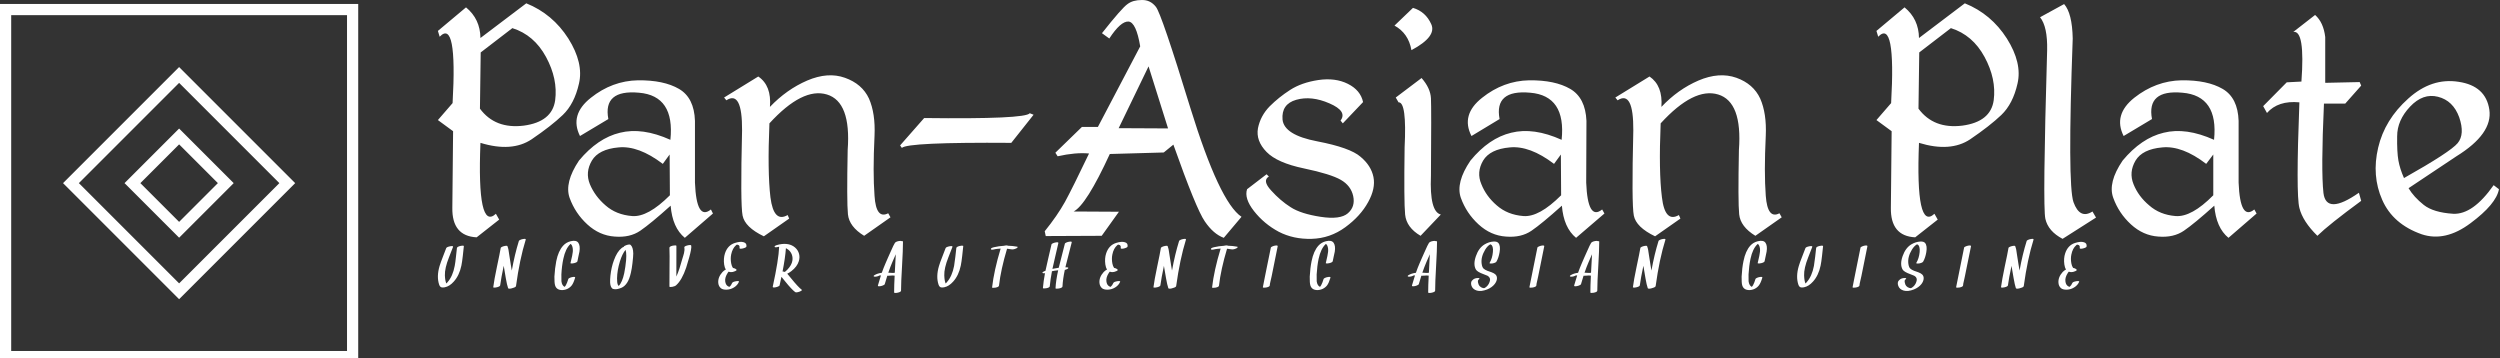 <svg data-v-423bf9ae="" xmlns="http://www.w3.org/2000/svg" viewBox="0 0 628 90" class="iconLeftSlogan"><rect x="0" y="0" width="628" height="90" fill="#333333" stroke="none"/><!----><!----><!----><g data-v-423bf9ae="" id="601c6f6c-e0b0-47d1-9cb3-4b8a5e0be31c" fill="white" transform="matrix(6.362,0,0,6.362,107.71,-21.436)"><path d="M1.47 3.66L0.36 4.59L0.43 4.82L0.43 4.82Q1.13 4.09 0.94 7.44L0.94 7.44L0.36 8.11L0.96 8.55L0.93 11.57L0.93 11.57Q0.91 12.69 1.89 12.74L1.89 12.74L2.78 12.04L2.65 11.81L2.65 11.81Q1.90 12.51 2.04 9.01L2.04 9.01L2.04 9.01Q3.28 9.39 4.06 8.87L4.06 8.87L4.06 8.87Q4.84 8.34 5.29 7.91L5.29 7.91L5.29 7.91Q5.75 7.47 5.93 6.67L5.93 6.67L5.93 6.67Q6.12 5.86 5.51 4.89L5.51 4.89L5.51 4.89Q4.89 3.92 3.85 3.50L3.85 3.50L2.04 4.87L2.04 4.87Q2.03 4.12 1.47 3.66L1.47 3.66ZM3.30 4.48L3.30 4.48Q4.16 4.75 4.63 5.62L4.63 5.62L4.63 5.62Q5.10 6.49 4.99 7.33L4.99 7.33L4.99 7.33Q4.87 8.18 3.75 8.33L3.75 8.33L3.75 8.33Q2.62 8.47 2.02 7.66L2.02 7.66L2.05 5.44L3.30 4.48ZM8.26 6.54L8.26 6.54L8.26 6.54Q7.24 6.56 6.40 7.23L6.40 7.23L6.40 7.23Q5.55 7.90 5.97 8.74L5.97 8.74L7.09 8.07L7.09 8.07Q6.87 6.90 8.30 7.03L8.30 7.03L8.30 7.03Q9.72 7.15 9.54 8.89L9.54 8.89L9.54 8.89Q8.43 8.39 7.55 8.61L7.55 8.61L7.55 8.61Q6.67 8.82 5.93 9.71L5.93 9.71L5.93 9.71Q5.35 10.58 5.56 11.18L5.56 11.18L5.56 11.18Q5.78 11.79 6.26 12.23L6.26 12.23L6.26 12.23Q6.74 12.67 7.34 12.71L7.34 12.71L7.34 12.71Q7.94 12.76 8.35 12.48L8.35 12.48L8.35 12.48Q8.76 12.20 9.55 11.49L9.55 11.49L9.55 11.49Q9.62 12.36 10.11 12.76L10.11 12.76L11.22 11.80L11.14 11.64L11.14 11.64Q10.57 12.10 10.51 10.58L10.51 10.58L10.51 8.14L10.51 8.14Q10.48 7.23 9.88 6.88L9.88 6.88L9.88 6.88Q9.28 6.53 8.26 6.54ZM9.24 9.84L9.24 9.84L9.51 9.47L9.52 11.08L9.52 11.08Q8.65 11.95 8.03 11.90L8.03 11.90L8.03 11.90Q7.40 11.85 6.98 11.48L6.98 11.48L6.98 11.48Q6.56 11.12 6.36 10.64L6.36 10.64L6.36 10.64Q6.17 10.17 6.44 9.71L6.44 9.71L6.44 9.71Q6.71 9.26 7.49 9.19L7.49 9.19L7.49 9.19Q8.28 9.11 9.24 9.84ZM13.01 6.39L11.66 7.22L11.75 7.33L11.75 7.33Q12.38 6.92 12.37 8.52L12.37 8.52L12.37 8.52Q12.30 11.43 12.39 11.88L12.39 11.88L12.39 11.88Q12.48 12.34 13.23 12.70L13.23 12.70L14.23 12.00L14.17 11.86L14.17 11.86Q13.62 12.18 13.49 11.16L13.49 11.16L13.49 11.16Q13.37 10.14 13.45 8.24L13.45 8.24L13.45 8.24Q14.76 6.81 15.72 7.10L15.72 7.10L15.72 7.10Q16.68 7.39 16.54 9.29L16.54 9.29L16.54 9.29Q16.50 11.34 16.55 11.83L16.55 11.83L16.55 11.83Q16.60 12.32 17.19 12.68L17.19 12.68L18.23 11.95L18.14 11.79L18.14 11.79Q17.66 12.04 17.60 11.10L17.60 11.10L17.60 11.10Q17.53 10.17 17.60 8.73L17.60 8.73L17.60 8.73Q17.64 7.85 17.38 7.26L17.38 7.26L17.38 7.26Q17.11 6.68 16.43 6.44L16.43 6.44L16.43 6.44Q15.76 6.20 14.94 6.55L14.94 6.55L14.94 6.55Q14.13 6.90 13.47 7.59L13.47 7.59L13.47 7.59Q13.54 6.75 13.01 6.39L13.01 6.39ZM19.56 8.03L18.61 9.11L18.68 9.21L18.68 9.21Q18.90 8.98 23.00 9.01L23.00 9.01L23.88 7.90L23.73 7.84L23.73 7.84Q23.55 8.08 19.56 8.03L19.56 8.03ZM28.15 3.37L28.15 3.37L28.15 3.37Q27.80 3.37 27.59 3.53L27.59 3.53L27.59 3.53Q27.37 3.68 26.58 4.68L26.58 4.68L26.87 4.89L26.87 4.89Q27.32 4.20 27.63 4.22L27.63 4.22L27.63 4.22Q27.93 4.25 28.09 5.20L28.09 5.20L26.42 8.38L25.79 8.38L24.74 9.40L24.83 9.54L24.83 9.54Q25.54 9.38 26.07 9.43L26.07 9.43L26.07 9.43Q25.42 10.79 25.12 11.34L25.12 11.34L25.12 11.34Q24.82 11.88 24.32 12.50L24.32 12.50L24.36 12.69L26.57 12.68L27.25 11.73L25.46 11.72L25.46 11.72Q25.96 11.47 26.89 9.45L26.89 9.45L29.02 9.39L29.40 9.08L29.40 9.08Q30.30 11.62 30.64 12.11L30.64 12.11L30.64 12.11Q30.98 12.61 31.39 12.76L31.39 12.76L32.09 11.93L32.09 11.93Q31.22 11.35 30.07 7.63L30.07 7.63L30.07 7.63Q28.93 3.91 28.71 3.64L28.71 3.64L28.71 3.64Q28.49 3.36 28.15 3.37ZM28.42 5.99L29.19 8.44L27.24 8.43L28.42 5.99ZM35.12 6.53L35.12 6.53L35.12 6.53Q34.46 6.63 34.01 6.92L34.01 6.92L34.01 6.92Q33.56 7.21 33.20 7.57L33.20 7.57L33.20 7.57Q32.84 7.94 32.74 8.43L32.74 8.43L32.74 8.43Q32.65 8.93 33.08 9.37L33.08 9.37L33.08 9.37Q33.50 9.80 34.56 10.02L34.56 10.02L34.56 10.02Q35.61 10.24 36.01 10.47L36.01 10.47L36.01 10.47Q36.41 10.70 36.50 11.11L36.50 11.11L36.50 11.11Q36.59 11.53 36.29 11.79L36.29 11.79L36.29 11.79Q35.99 12.05 35.21 11.93L35.21 11.93L35.21 11.93Q34.43 11.81 34.03 11.55L34.03 11.55L34.03 11.55Q33.62 11.29 33.26 10.89L33.26 10.89L33.26 10.89Q32.90 10.50 33.17 10.34L33.17 10.34L33.08 10.25L32.31 10.84L32.31 10.84Q32.19 11.20 32.58 11.70L32.58 11.70L32.58 11.70Q32.98 12.21 33.56 12.52L33.56 12.52L33.56 12.52Q34.14 12.82 34.86 12.80L34.86 12.80L34.86 12.80Q35.59 12.78 36.19 12.34L36.19 12.34L36.19 12.34Q36.79 11.90 37.09 11.35L37.09 11.35L37.09 11.35Q37.39 10.81 37.30 10.36L37.30 10.36L37.30 10.36Q37.21 9.91 36.79 9.56L36.79 9.56L36.79 9.56Q36.38 9.20 35.08 8.95L35.08 8.95L35.08 8.95Q33.77 8.70 33.71 8.09L33.71 8.09L33.71 8.09Q33.66 7.48 34.25 7.31L34.25 7.31L34.25 7.31Q34.85 7.14 35.56 7.45L35.56 7.45L35.56 7.45Q36.28 7.76 36.00 8.13L36.00 8.13L36.09 8.24L36.89 7.40L36.89 7.40Q36.79 6.93 36.29 6.68L36.29 6.68L36.29 6.68Q35.79 6.43 35.12 6.53ZM38.86 3.68L38.13 4.38L38.13 4.38Q38.68 4.68 38.80 5.35L38.80 5.35L38.80 5.35Q39.81 4.81 39.58 4.32L39.58 4.32L39.58 4.32Q39.36 3.83 38.86 3.68L38.86 3.68ZM38.29 7.41L38.29 7.41Q38.62 7.39 38.53 9.19L38.53 9.19L38.53 9.19Q38.50 11.33 38.55 11.84L38.55 11.84L38.55 11.84Q38.60 12.35 39.16 12.68L39.16 12.68L39.96 11.84L39.96 11.84Q39.51 11.73 39.57 10.31L39.57 10.31L39.57 10.31Q39.59 7.65 39.57 7.25L39.57 7.25L39.57 7.25Q39.55 6.85 39.20 6.45L39.20 6.45L38.18 7.22L38.29 7.41ZM43.45 6.54L43.45 6.54L43.45 6.54Q42.43 6.56 41.59 7.23L41.59 7.23L41.59 7.23Q40.74 7.90 41.17 8.74L41.17 8.74L42.28 8.07L42.28 8.07Q42.06 6.90 43.49 7.03L43.49 7.03L43.49 7.03Q44.91 7.15 44.73 8.89L44.73 8.89L44.73 8.89Q43.62 8.39 42.74 8.61L42.74 8.61L42.74 8.61Q41.86 8.82 41.13 9.71L41.13 9.71L41.13 9.71Q40.54 10.58 40.75 11.18L40.75 11.18L40.75 11.18Q40.97 11.79 41.45 12.23L41.45 12.23L41.45 12.23Q41.93 12.67 42.53 12.71L42.53 12.71L42.53 12.71Q43.13 12.76 43.54 12.48L43.54 12.48L43.54 12.48Q43.95 12.20 44.74 11.49L44.74 11.49L44.74 11.49Q44.81 12.36 45.30 12.76L45.30 12.76L46.42 11.80L46.33 11.64L46.33 11.64Q45.76 12.10 45.70 10.58L45.70 10.58L45.71 8.14L45.71 8.14Q45.67 7.23 45.07 6.88L45.07 6.88L45.07 6.88Q44.47 6.53 43.45 6.54ZM44.43 9.84L44.43 9.84L44.70 9.47L44.71 11.08L44.71 11.08Q43.84 11.95 43.22 11.90L43.22 11.90L43.22 11.90Q42.59 11.85 42.17 11.48L42.17 11.48L42.17 11.48Q41.75 11.12 41.56 10.64L41.56 10.64L41.56 10.64Q41.36 10.17 41.63 9.71L41.63 9.71L41.63 9.71Q41.90 9.26 42.68 9.19L42.68 9.19L42.68 9.19Q43.47 9.11 44.43 9.84ZM48.20 6.39L46.85 7.22L46.94 7.33L46.94 7.33Q47.57 6.92 47.56 8.52L47.56 8.52L47.56 8.52Q47.49 11.43 47.58 11.88L47.58 11.88L47.58 11.88Q47.67 12.34 48.42 12.70L48.42 12.70L49.42 12.00L49.36 11.86L49.36 11.86Q48.81 12.18 48.69 11.16L48.69 11.16L48.69 11.16Q48.56 10.14 48.64 8.24L48.64 8.24L48.64 8.24Q49.95 6.81 50.91 7.10L50.91 7.10L50.91 7.10Q51.87 7.39 51.73 9.29L51.73 9.29L51.73 9.29Q51.69 11.34 51.74 11.83L51.74 11.83L51.74 11.83Q51.79 12.32 52.38 12.68L52.38 12.68L53.42 11.95L53.33 11.79L53.33 11.79Q52.86 12.04 52.79 11.10L52.79 11.10L52.79 11.10Q52.72 10.17 52.79 8.73L52.79 8.73L52.79 8.73Q52.83 7.85 52.57 7.26L52.57 7.26L52.57 7.26Q52.30 6.68 51.63 6.44L51.63 6.44L51.63 6.44Q50.95 6.20 50.13 6.55L50.13 6.55L50.13 6.55Q49.32 6.90 48.67 7.59L48.67 7.59L48.67 7.59Q48.73 6.75 48.20 6.39L48.20 6.39ZM58.27 3.66L57.16 4.59L57.23 4.82L57.23 4.82Q57.93 4.09 57.74 7.44L57.74 7.44L57.16 8.11L57.76 8.55L57.73 11.57L57.73 11.57Q57.71 12.69 58.69 12.74L58.69 12.74L59.58 12.04L59.45 11.81L59.45 11.81Q58.70 12.51 58.84 9.01L58.84 9.01L58.84 9.01Q60.08 9.39 60.86 8.87L60.86 8.87L60.86 8.87Q61.64 8.34 62.09 7.91L62.09 7.91L62.09 7.91Q62.55 7.47 62.73 6.67L62.73 6.67L62.73 6.67Q62.92 5.86 62.31 4.89L62.31 4.89L62.31 4.89Q61.69 3.92 60.65 3.50L60.65 3.50L58.84 4.87L58.84 4.87Q58.83 4.12 58.27 3.66L58.27 3.66ZM60.10 4.48L60.10 4.48Q60.96 4.75 61.43 5.62L61.43 5.62L61.43 5.62Q61.90 6.49 61.79 7.33L61.79 7.33L61.79 7.33Q61.67 8.18 60.55 8.33L60.55 8.33L60.55 8.33Q59.42 8.47 58.82 7.66L58.82 7.66L58.85 5.44L60.10 4.48ZM64.57 3.53L63.62 4.05L63.62 4.05Q63.92 4.42 63.90 5.35L63.90 5.35L63.90 5.35Q63.72 11.53 63.83 12.01L63.83 12.01L63.83 12.01Q63.94 12.50 64.51 12.80L64.51 12.80L65.83 11.96L65.69 11.72L65.69 11.72Q65.19 12.04 64.94 11.35L64.94 11.35L64.94 11.35Q64.70 10.66 64.91 4.89L64.91 4.89L64.91 4.89Q64.89 3.89 64.57 3.53L64.57 3.53ZM69.21 6.54L69.21 6.54L69.21 6.54Q68.19 6.56 67.34 7.23L67.34 7.23L67.34 7.23Q66.50 7.90 66.92 8.74L66.92 8.74L68.04 8.07L68.04 8.07Q67.82 6.90 69.24 7.03L69.24 7.03L69.24 7.03Q70.67 7.15 70.49 8.89L70.49 8.89L70.49 8.89Q69.38 8.39 68.50 8.61L68.50 8.61L68.50 8.61Q67.62 8.82 66.88 9.71L66.88 9.71L66.88 9.71Q66.29 10.58 66.51 11.18L66.51 11.18L66.51 11.18Q66.73 11.79 67.21 12.23L67.21 12.23L67.21 12.23Q67.69 12.67 68.29 12.71L68.29 12.71L68.29 12.71Q68.89 12.76 69.30 12.48L69.30 12.48L69.30 12.48Q69.71 12.20 70.50 11.49L70.50 11.49L70.50 11.49Q70.57 12.36 71.06 12.76L71.06 12.76L72.17 11.80L72.08 11.64L72.08 11.64Q71.52 12.10 71.46 10.58L71.46 10.58L71.46 8.14L71.46 8.14Q71.43 7.23 70.83 6.88L70.83 6.88L70.83 6.88Q70.23 6.53 69.21 6.54ZM70.18 9.84L70.18 9.84L70.46 9.47L70.46 11.08L70.46 11.08Q69.60 11.95 68.97 11.90L68.97 11.90L68.97 11.90Q68.35 11.85 67.93 11.48L67.93 11.48L67.93 11.48Q67.50 11.12 67.31 10.64L67.31 10.64L67.31 10.64Q67.12 10.17 67.39 9.71L67.39 9.71L67.39 9.71Q67.66 9.26 68.44 9.19L68.44 9.19L68.44 9.19Q69.23 9.11 70.18 9.84ZM74.48 3.96L73.62 4.63L73.62 4.63Q74.09 4.55 73.94 6.59L73.94 6.59L73.36 6.62L72.43 7.56L72.58 7.83L72.58 7.83Q73.02 7.33 73.86 7.41L73.86 7.41L73.86 7.41Q73.72 11.04 73.86 11.58L73.86 11.58L73.86 11.58Q73.99 12.11 74.57 12.68L74.57 12.68L74.57 12.68Q75.02 12.24 76.30 11.30L76.30 11.30L76.21 10.98L76.21 10.98Q74.92 11.88 74.81 10.99L74.81 10.99L74.81 10.99Q74.71 10.09 74.83 7.46L74.83 7.46L75.67 7.46L76.30 6.75L76.24 6.61L74.88 6.64L74.88 4.83L74.88 4.83Q74.81 4.25 74.48 3.96L74.48 3.96ZM80.15 6.60L80.15 6.60L80.15 6.60Q79.08 6.43 78.16 7.26L78.16 7.26L78.16 7.26Q77.23 8.09 76.97 9.20L76.97 9.20L76.97 9.20Q76.71 10.31 77.13 11.26L77.13 11.26L77.13 11.26Q77.55 12.22 78.69 12.62L78.69 12.62L78.69 12.62Q79.62 12.93 80.62 12.18L80.62 12.18L80.62 12.18Q81.63 11.43 81.74 10.84L81.74 10.84L81.53 10.68L81.53 10.68Q80.71 11.85 79.93 11.81L79.93 11.81L79.93 11.81Q79.15 11.76 78.77 11.46L78.77 11.46L78.77 11.46Q78.38 11.15 78.17 10.80L78.17 10.80L80.06 9.54L80.06 9.54Q81.50 8.65 81.36 7.70L81.36 7.70L81.36 7.70Q81.22 6.76 80.15 6.60ZM77.72 8.75L77.72 8.75L77.72 8.75Q77.72 8.12 78.23 7.58L78.23 7.58L78.23 7.58Q78.74 7.04 79.33 7.19L79.33 7.19L79.33 7.19Q79.93 7.34 80.17 8.00L80.17 8.00L80.17 8.00Q80.40 8.67 80.11 9.02L80.11 9.02L80.11 9.02Q79.82 9.37 77.99 10.40L77.99 10.40L77.99 10.40Q77.83 10.04 77.77 9.71L77.77 9.71L77.77 9.71Q77.71 9.37 77.72 8.75Z"></path></g><!----><g data-v-423bf9ae="" id="eee0fe37-3cb8-4559-86bd-86051bdc9369" transform="matrix(2.812,0,0,2.812,0,1.009)" stroke="none" fill="white"><path d="M31 .995v30H1v-30h30m1-1H0v32h32v-32z"></path><path d="M16 7.045L24.955 16 16 24.955 7.045 16 16 7.045m0-1.414L5.631 16 16 26.369 26.369 16 16 5.631z"></path><path d="M16 12.538L19.462 16 16 19.462 12.538 16 16 12.538m0-1.414L11.124 16 16 20.876 20.876 16 16 11.124z"></path></g><!----><g data-v-423bf9ae="" id="fec2a0f5-33ba-4170-9e85-8d2f4cb3603b" fill="white" transform="matrix(1.191,0,0,1.191,110.565,59.165)"><path d="M4.21 2.21L4.21 2.21Q3.58 2.38 3.54 2.63L3.54 2.63L3.54 2.63Q3.49 3.01 3.33 4.51L3.33 4.51L3.33 4.51Q3.21 5.69 3.07 6.41L3.07 6.41L3.07 6.41Q2.67 8.57 1.57 9.83L1.57 9.83L1.57 9.83Q1.42 10.00 1.31 10.12L1.31 10.12L1.31 10.12Q1.05 9.61 1.00 8.40L1.00 8.40L1.00 8.40Q0.95 6.90 1.87 4.58L1.87 4.58L1.87 4.58Q2.56 2.88 2.72 2.40L2.72 2.40L2.72 2.40Q2.81 2.15 2.14 2.26L2.14 2.26L2.14 2.26Q1.37 2.41 1.28 2.66L1.28 2.66L1.28 2.66Q1.11 3.12 0.56 4.53L0.56 4.53L0.56 4.53Q0.10 5.71-0.12 6.43L-0.12 6.43L-0.12 6.43Q-0.78 8.66-0.21 10.36L-0.21 10.36L-0.21 10.36Q-0.11 10.68 0.09 10.83L0.09 10.83L0.09 10.83Q0.32 11.03 0.96 10.92L0.96 10.92L0.96 10.92Q1.98 10.73 2.88 9.71L2.88 9.71L2.88 9.71Q4.05 8.41 4.48 6.34L4.48 6.34L4.48 6.34Q4.64 5.55 4.78 4.29L4.78 4.29L4.78 4.29Q4.96 2.58 5.00 2.24L5.00 2.24L5.00 2.24Q5.02 2.11 4.63 2.14L4.63 2.14L4.63 2.14Q4.38 2.16 4.21 2.21L4.21 2.21ZM17.47 0.74L17.47 0.74Q17.17 0.79 16.91 0.91L16.91 0.91L16.91 0.91Q16.64 1.04 16.61 1.13L16.61 1.13L16.61 1.13Q15.73 3.96 15.11 7.39L15.11 7.39L15.11 7.39Q15.03 6.88 14.91 6.21L14.91 6.21L14.91 6.21Q14.62 4.44 14.57 4.05L14.57 4.05L14.57 4.05Q14.42 2.77 14.23 2.37L14.23 2.37L14.23 2.37Q14.23 2.37 14.21 2.35L14.21 2.35L14.22 2.34L14.22 2.34Q14.22 2.34 14.22 2.33L14.22 2.33L14.22 2.33Q14.26 2.08 13.63 2.20L13.63 2.20L13.63 2.20Q13.33 2.26 13.08 2.37L13.08 2.37L13.08 2.37Q12.79 2.51 12.78 2.60L12.78 2.60L12.78 2.60Q12.59 3.71 11.95 6.73L11.95 6.73L11.95 6.73Q11.40 9.34 11.20 10.89L11.20 10.89L11.20 10.89Q11.18 11.01 11.57 10.98L11.57 10.98L11.57 10.98Q11.82 10.96 11.99 10.91L11.99 10.91L11.99 10.91Q12.63 10.74 12.66 10.50L12.66 10.50L12.66 10.50Q12.86 8.97 13.41 6.38L13.41 6.38L13.41 6.38Q13.44 6.54 13.45 6.61L13.45 6.61L13.45 6.61Q13.67 7.90 13.84 8.95L13.84 8.95L13.84 8.95Q14.10 10.45 14.33 11.09L14.33 11.09L14.33 11.09Q14.38 11.24 14.72 11.21L14.72 11.21L14.72 11.21Q15.04 11.18 15.37 11.05L15.37 11.05L15.37 11.05Q15.96 10.89 16.00 10.65L16.00 10.65L16.00 10.65Q16.77 5.00 18.05 0.87L18.05 0.87L18.05 0.87Q18.14 0.62 17.47 0.74L17.47 0.74ZM29.15 1.54L29.15 1.54Q28.72 0.91 27.54 1.20L27.54 1.20L27.54 1.20Q26.58 1.43 25.94 2.14L25.94 2.14L25.94 2.14Q24.92 3.26 24.49 5.40L24.49 5.40L24.49 5.40Q24.20 6.86 24.10 8.67L24.10 8.67L24.10 8.67Q24.09 9.98 24.23 10.47L24.23 10.47L24.23 10.47Q24.50 11.44 25.59 11.50L25.59 11.50L25.59 11.50Q26.21 11.53 26.80 11.27L26.80 11.27L26.80 11.27Q27.39 10.99 27.76 10.51L27.76 10.51L27.76 10.51Q28.14 10.02 28.47 8.89L28.47 8.89L28.47 8.89Q28.55 8.64 27.89 8.76L27.89 8.76L27.89 8.76Q27.59 8.81 27.34 8.93L27.34 8.93L27.34 8.93Q27.06 9.06 27.04 9.15L27.04 9.15L27.04 9.15Q26.79 9.99 26.52 10.48L26.52 10.48L26.52 10.48Q26.40 10.68 26.27 10.83L26.27 10.83L26.27 10.83Q25.70 10.58 25.58 9.66L25.58 9.66L25.58 9.66Q25.55 9.42 25.57 8.20L25.57 8.20L25.57 8.20Q25.66 6.41 25.98 4.92L25.98 4.92L25.98 4.92Q26.44 2.75 27.47 1.80L27.47 1.80L27.47 1.80Q27.49 1.79 27.51 1.76L27.51 1.76L27.51 1.76Q27.88 2.01 27.97 2.75L27.97 2.75L27.97 2.75Q28.05 3.36 27.84 4.29L27.84 4.29L27.84 4.29Q27.50 5.76 27.49 5.80L27.49 5.80L27.49 5.80Q27.47 5.92 27.86 5.89L27.86 5.89L27.86 5.89Q28.12 5.87 28.28 5.82L28.28 5.82L28.28 5.82Q28.92 5.65 28.96 5.41L28.96 5.41L28.96 5.41Q29.00 5.07 29.16 4.41L29.16 4.41L29.16 4.41Q29.33 3.74 29.38 3.40L29.38 3.40L29.38 3.40Q29.57 2.17 29.15 1.54L29.15 1.54ZM39.22 5.20L39.22 5.20Q39.09 6.64 38.83 7.92L38.83 7.92L38.83 7.92Q38.42 9.88 37.65 10.64L37.65 10.64L37.65 10.64Q37.56 10.55 37.48 10.38L37.48 10.38L37.48 10.38Q37.30 9.97 37.31 9.03L37.31 9.03L37.31 9.03Q37.34 7.34 37.91 5.48L37.91 5.48L37.91 5.48Q38.41 3.85 39.11 3.01L39.11 3.01L39.11 3.01Q39.18 3.25 39.23 3.62L39.23 3.62L39.23 3.62Q39.30 4.21 39.22 5.20L39.22 5.20ZM40.15 1.96L40.15 1.96Q39.94 1.79 39.20 2.05L39.20 2.05L39.20 2.05Q38.71 2.24 38.73 2.39L38.73 2.39L38.73 2.39Q38.47 2.48 38.29 2.63L38.29 2.63L38.29 2.63Q37.31 3.40 36.65 5.22L36.65 5.22L36.65 5.22Q36.10 6.70 35.91 8.50L35.91 8.50L35.91 8.50Q35.83 9.28 35.85 9.92L35.85 9.92L35.85 9.92Q35.90 10.77 36.26 11.13L36.26 11.13L36.26 11.13Q36.44 11.31 36.87 11.33L36.87 11.33L36.87 11.33Q37.41 11.36 38.24 11.02L38.24 11.02L38.24 11.02Q38.92 10.74 39.44 9.94L39.44 9.94L39.44 9.94Q39.92 9.21 40.23 7.85L40.23 7.85L40.23 7.85Q40.44 6.94 40.56 5.84L40.56 5.84L40.56 5.84Q40.73 4.44 40.73 3.78L40.73 3.78L40.73 3.78Q40.71 2.45 40.15 1.96L40.15 1.96ZM52.96 2.13L52.96 2.13Q52.91 1.90 52.18 2.08L52.18 2.08L52.18 2.08Q51.44 2.27 51.50 2.52L51.50 2.52L51.50 2.52Q51.60 3.04 51.43 3.73L51.43 3.73L51.43 3.73Q51.37 3.96 51.26 4.33L51.26 4.33L51.26 4.33Q51.12 4.77 51.08 4.92L51.08 4.92L51.08 4.92Q50.71 6.24 50.47 6.97L50.47 6.97L50.47 6.97Q50.13 7.99 49.82 8.65L49.82 8.65L49.82 8.65Q49.85 2.78 49.83 2.18L49.83 2.18L49.83 2.18Q49.83 2.09 49.59 2.08L49.59 2.08L49.59 2.08Q49.38 2.07 49.09 2.13L49.09 2.13L49.09 2.13Q48.36 2.29 48.36 2.58L48.36 2.58L48.36 2.58Q48.42 4.06 48.38 6.67L48.38 6.67L48.38 6.67Q48.34 9.59 48.36 10.75L48.36 10.75L48.36 10.75Q48.36 10.93 48.96 10.82L48.96 10.82L48.96 10.82Q49.51 10.72 49.76 10.50L49.76 10.50L49.76 10.50Q51.00 9.40 51.89 6.77L51.89 6.77L51.89 6.77Q52.12 6.07 52.52 4.65L52.52 4.65L52.52 4.65Q53.07 2.69 52.96 2.13L52.96 2.13ZM64.04 1.42L64.04 1.42Q63.33 1.19 62.15 1.57L62.15 1.57L62.15 1.57Q60.63 2.06 60.07 3.77L60.07 3.77L60.07 3.77Q59.73 4.83 59.90 6.11L59.90 6.11L59.90 6.11Q59.99 6.76 60.26 7.16L60.26 7.16L60.26 7.16Q59.84 7.38 59.55 7.70L59.55 7.70L59.55 7.70Q58.55 8.80 58.66 10.01L58.66 10.01L58.66 10.01Q58.73 10.70 59.21 11.11L59.21 11.11L59.21 11.11Q59.60 11.44 60.43 11.42L60.43 11.42L60.43 11.42Q61.26 11.39 61.97 10.95L61.97 10.95L61.97 10.95Q62.72 10.49 63.02 9.76L63.02 9.76L63.02 9.76Q63.08 9.61 62.80 9.60L62.80 9.60L62.80 9.60Q62.63 9.59 62.44 9.63L62.44 9.63L62.44 9.63Q61.69 9.76 61.58 10.02L61.58 10.02L61.58 10.02Q61.39 10.51 61.04 10.80L61.04 10.80L61.04 10.80Q61.02 10.81 61.01 10.82L61.01 10.82L61.01 10.82Q60.96 10.81 60.96 10.81L60.96 10.81L60.96 10.81Q60.89 10.79 60.81 10.75L60.81 10.75L60.81 10.75Q60.64 10.68 60.48 10.52L60.48 10.52L60.48 10.52Q60.20 10.23 60.12 9.63L60.12 9.63L60.12 9.63Q60.03 8.83 60.66 7.86L60.66 7.86L60.66 7.86Q60.74 7.74 60.84 7.62L60.84 7.62L60.84 7.62Q61.05 7.70 61.33 7.72L61.33 7.72L61.33 7.72Q61.73 7.74 62.22 7.51L62.22 7.51L62.22 7.51Q62.64 7.32 62.49 7.18L62.49 7.18L62.49 7.18Q62.20 6.90 61.78 6.84L61.78 6.84L61.78 6.84Q61.74 6.79 61.70 6.75L61.70 6.75L61.70 6.75Q61.50 6.45 61.39 5.89L61.39 5.89L61.39 5.89Q61.20 4.89 61.38 4.00L61.38 4.00L61.38 4.00Q61.65 2.70 62.41 2.04L62.41 2.04L62.41 2.04Q62.47 2.00 62.56 1.93L62.56 1.93L62.56 1.93Q62.57 1.93 62.57 1.93L62.57 1.93L62.57 1.93Q62.70 1.94 62.68 1.93L62.68 1.93L62.68 1.93Q63.26 2.02 63.14 2.62L63.14 2.62L63.14 2.62Q63.10 2.86 63.72 2.75L63.72 2.75L63.72 2.75Q64.03 2.69 64.29 2.58L64.29 2.58L64.29 2.58Q64.57 2.45 64.59 2.36L64.59 2.36L64.59 2.36Q64.72 1.63 64.04 1.42L64.04 1.42ZM74.29 5.31L74.29 5.31Q74.14 6.24 73.25 7.18L73.25 7.18L73.25 7.18Q73.06 7.38 72.82 7.58L72.82 7.58L72.82 7.58Q72.75 7.63 72.69 7.68L72.69 7.68L72.69 7.68Q72.47 7.59 72.22 7.58L72.22 7.58L72.22 7.58Q72.78 4.74 72.93 2.66L72.93 2.66L72.93 2.66Q73.19 2.80 73.43 2.99L73.43 2.99L73.43 2.99Q73.94 3.39 74.18 4.03L74.18 4.03L74.18 4.03Q74.40 4.65 74.29 5.31L74.29 5.31ZM71.32 2.40L71.32 2.40Q71.32 2.40 71.33 2.39L71.33 2.39L71.33 2.39Q71.33 2.40 71.32 2.40L71.32 2.40ZM76.25 11.42L76.25 11.42Q75.52 10.88 73.99 8.99L73.99 8.99L73.99 8.99Q73.32 8.17 73.21 8.05L73.21 8.05L73.21 8.05Q73.66 7.84 74.09 7.50L74.09 7.50L74.09 7.50Q75.30 6.56 75.65 5.41L75.65 5.41L75.65 5.41Q75.90 4.60 75.69 3.84L75.69 3.84L75.69 3.84Q75.48 3.07 74.86 2.53L74.86 2.53L74.86 2.53Q73.62 1.46 71.54 1.88L71.54 1.88L71.54 1.88Q71.42 1.91 71.22 1.96L71.22 1.96L71.22 1.96Q70.48 2.14 70.54 2.37L70.54 2.37L70.54 2.37Q70.60 2.58 71.31 2.40L71.31 2.40L71.31 2.40Q71.38 2.39 71.43 2.38L71.43 2.38L71.43 2.38Q71.47 2.37 71.50 2.37L71.50 2.37L71.50 2.37Q71.39 5.11 70.15 10.79L70.15 10.79L70.15 10.79Q70.10 11.04 70.73 10.92L70.73 10.92L70.73 10.92Q71.04 10.87 71.29 10.75L71.29 10.75L71.29 10.75Q71.57 10.62 71.59 10.53L71.59 10.53L71.59 10.53Q71.89 9.17 71.98 8.72L71.98 8.72L71.98 8.72Q71.99 8.72 71.99 8.72L71.99 8.72L71.99 8.72Q72.00 8.72 72.00 8.72L72.00 8.72L72.00 8.72Q72.11 8.85 72.79 9.70L72.79 9.70L72.79 9.70Q74.11 11.34 74.87 11.92L74.87 11.92L74.87 11.92Q75.10 12.09 75.82 11.83L75.82 11.83L75.82 11.83Q76.00 11.76 76.15 11.67L76.15 11.67L76.15 11.67Q76.39 11.52 76.25 11.42L76.25 11.42ZM95.53 7.89L95.53 7.89Q95.42 7.90 94.52 7.84L94.52 7.84L94.52 7.84Q94.93 6.63 95.39 5.57L95.39 5.57L95.39 5.57Q95.55 5.18 96.10 3.95L96.10 3.95L96.10 3.95Q96.08 4.61 95.89 7.85L95.89 7.85L95.89 7.85Q95.72 7.87 95.53 7.89L95.53 7.89ZM97.34 1.18L97.34 1.18Q97.15 1.09 96.77 1.16L96.77 1.16L96.77 1.16Q96.13 1.27 95.92 1.55L95.92 1.55L95.92 1.55Q95.72 1.80 94.94 3.58L94.94 3.58L94.94 3.58Q94.80 3.90 94.44 4.70L94.44 4.70L94.44 4.70Q94.12 5.42 93.95 5.83L93.95 5.83L93.95 5.83Q93.53 6.79 93.15 7.86L93.15 7.86L93.15 7.86Q92.23 7.97 91.58 8.37L91.58 8.37L91.58 8.37Q91.40 8.48 91.43 8.58L91.43 8.58L91.43 8.58Q91.46 8.67 91.66 8.68L91.66 8.68L91.66 8.68Q92.18 8.70 92.65 8.43L92.65 8.43L92.65 8.43Q92.80 8.41 92.85 8.41L92.85 8.41L92.85 8.41Q92.91 8.41 92.97 8.41L92.97 8.41L92.97 8.41Q92.65 9.39 92.33 10.53L92.33 10.53L92.33 10.53Q92.26 10.79 92.91 10.67L92.91 10.67L92.91 10.67Q93.21 10.62 93.47 10.49L93.47 10.49L93.47 10.49Q93.74 10.37 93.77 10.27L93.77 10.27L93.77 10.27Q94.04 9.32 94.31 8.48L94.31 8.48L94.31 8.48Q94.60 8.50 94.80 8.47L94.80 8.47L94.80 8.47Q95.50 8.39 95.86 8.46L95.86 8.46L95.86 8.46Q95.75 10.55 95.75 12.02L95.75 12.02L95.75 12.02Q95.75 12.10 95.98 12.11L95.98 12.11L95.98 12.11Q96.20 12.12 96.48 12.06L96.48 12.06L96.48 12.06Q97.21 11.91 97.21 11.62L97.21 11.62L97.21 11.62Q97.21 9.90 97.42 6.45L97.42 6.45L97.42 6.45Q97.62 3.00 97.62 1.27L97.62 1.27L97.62 1.27Q97.62 1.18 97.34 1.18L97.34 1.18ZM109.54 2.21L109.54 2.21Q108.90 2.38 108.87 2.63L108.87 2.63L108.87 2.63Q108.81 3.01 108.66 4.51L108.66 4.51L108.66 4.51Q108.53 5.69 108.40 6.41L108.40 6.41L108.40 6.41Q107.99 8.57 106.89 9.83L106.89 9.83L106.89 9.83Q106.74 10.00 106.63 10.12L106.63 10.12L106.63 10.12Q106.37 9.61 106.33 8.40L106.33 8.40L106.33 8.40Q106.28 6.90 107.20 4.58L107.20 4.58L107.20 4.58Q107.88 2.88 108.05 2.40L108.05 2.40L108.05 2.40Q108.14 2.15 107.47 2.26L107.47 2.26L107.47 2.26Q106.70 2.41 106.61 2.66L106.61 2.66L106.61 2.66Q106.44 3.12 105.89 4.53L105.89 4.53L105.89 4.53Q105.42 5.71 105.21 6.43L105.21 6.43L105.21 6.43Q104.55 8.66 105.12 10.36L105.12 10.36L105.12 10.36Q105.22 10.68 105.42 10.83L105.42 10.83L105.42 10.83Q105.65 11.03 106.29 10.92L106.29 10.92L106.29 10.92Q107.30 10.73 108.21 9.71L108.21 9.71L108.21 9.71Q109.38 8.41 109.81 6.34L109.81 6.34L109.81 6.34Q109.97 5.55 110.11 4.29L110.11 4.29L110.11 4.29Q110.28 2.58 110.33 2.24L110.33 2.24L110.33 2.24Q110.35 2.11 109.96 2.14L109.96 2.14L109.96 2.14Q109.71 2.16 109.54 2.21L109.54 2.21ZM121.69 2.35L121.69 2.35Q120.73 2.17 119.72 2.15L119.72 2.15L119.72 2.15Q119.63 2.03 119.15 2.11L119.15 2.11L119.15 2.11Q119.05 2.13 118.94 2.16L118.94 2.16L118.94 2.16Q117.87 2.22 116.83 2.46L116.83 2.46L116.83 2.46Q116.09 2.63 116.16 2.88L116.16 2.88L116.16 2.88Q116.21 3.08 116.94 2.91L116.94 2.91L116.94 2.91Q116.94 2.91 116.96 2.90L116.96 2.90L116.96 2.90Q116.97 2.90 116.98 2.89L116.98 2.89L116.98 2.89Q117.06 2.88 117.22 2.85L117.22 2.85L117.22 2.85Q117.38 2.82 117.61 2.80L117.61 2.80L117.61 2.80Q117.89 2.76 118.22 2.75L118.22 2.75L118.22 2.75Q116.81 7.40 116.41 10.96L116.41 10.96L116.41 10.96Q116.40 11.02 116.63 11.03L116.63 11.03L116.63 11.03Q116.84 11.04 117.12 10.99L117.12 10.99L117.12 10.99Q117.84 10.86 117.87 10.56L117.87 10.56L117.87 10.56Q118.25 7.19 119.57 2.78L119.57 2.78L119.57 2.78Q120.04 2.82 120.48 2.91L120.48 2.91L120.48 2.91Q120.91 2.99 121.50 2.72L121.50 2.72L121.50 2.72Q121.66 2.65 121.75 2.54L121.75 2.54L121.75 2.54Q121.90 2.39 121.69 2.35L121.69 2.35ZM132.63 1.31L132.63 1.31Q132.32 1.36 132.07 1.48L132.07 1.48L132.07 1.48Q131.79 1.61 131.77 1.70L131.77 1.70L131.77 1.70Q131.57 2.55 131.12 4.25L131.12 4.25L131.12 4.25Q130.67 5.94 130.47 6.80L130.47 6.80L130.47 6.80Q129.82 6.88 129.14 7.03L129.14 7.03L129.14 7.03Q129.35 6.04 129.76 4.31L129.76 4.31L129.76 4.31Q130.22 2.37 130.39 1.59L130.39 1.59L130.39 1.59Q130.44 1.34 129.81 1.46L129.81 1.46L129.81 1.46Q129.51 1.51 129.25 1.63L129.25 1.63L129.25 1.63Q128.97 1.76 128.95 1.85L128.95 1.85L128.95 1.85Q128.78 2.61 128.30 4.64L128.30 4.64L128.30 4.64Q127.89 6.41 127.67 7.44L127.67 7.44L127.67 7.44Q127.54 7.49 127.50 7.50L127.50 7.50L127.50 7.50Q127.35 7.55 127.18 7.66L127.18 7.66L127.18 7.66Q126.93 7.82 127.07 7.91L127.07 7.91L127.07 7.91Q127.24 8.01 127.57 7.94L127.57 7.94L127.57 7.94Q127.25 9.65 127.13 11.08L127.13 11.08L127.13 11.08Q127.12 11.15 127.35 11.16L127.35 11.16L127.35 11.16Q127.56 11.17 127.84 11.12L127.84 11.12L127.84 11.12Q128.56 10.98 128.58 10.69L128.58 10.69L128.58 10.69Q128.71 9.26 129.04 7.53L129.04 7.53L129.04 7.53Q129.25 7.49 129.60 7.42L129.60 7.42L129.60 7.42Q129.97 7.36 130.35 7.33L130.35 7.33L130.35 7.33Q129.88 9.44 129.79 11.13L129.79 11.13L129.79 11.13Q129.79 11.20 130.02 11.21L130.02 11.21L130.02 11.21Q130.23 11.22 130.51 11.17L130.51 11.17L130.51 11.17Q131.24 11.03 131.26 10.74L131.26 10.74L131.26 10.74Q131.34 9.17 131.75 7.25L131.75 7.25L131.75 7.25Q132.08 7.18 132.34 7.02L132.34 7.02L132.34 7.02Q132.52 6.91 132.49 6.82L132.49 6.82L132.49 6.82Q132.47 6.72 132.26 6.71L132.26 6.71L132.26 6.71Q132.09 6.71 131.87 6.71L131.87 6.71L131.87 6.71Q132.08 5.79 132.54 4.07L132.54 4.07L132.54 4.07Q133.01 2.28 133.21 1.44L133.21 1.44L133.21 1.44Q133.27 1.19 132.63 1.31L132.63 1.31ZM144.44 1.42L144.44 1.42Q143.73 1.19 142.54 1.57L142.54 1.57L142.54 1.57Q141.03 2.06 140.47 3.77L140.47 3.77L140.47 3.77Q140.12 4.83 140.30 6.11L140.30 6.11L140.30 6.11Q140.39 6.76 140.66 7.16L140.66 7.16L140.66 7.16Q140.24 7.38 139.95 7.70L139.95 7.70L139.95 7.70Q138.95 8.80 139.06 10.01L139.06 10.01L139.06 10.01Q139.13 10.70 139.60 11.11L139.60 11.11L139.60 11.11Q140 11.44 140.83 11.42L140.83 11.42L140.83 11.42Q141.66 11.39 142.37 10.95L142.37 10.95L142.37 10.95Q143.12 10.49 143.42 9.76L143.42 9.76L143.42 9.76Q143.48 9.61 143.20 9.60L143.20 9.60L143.20 9.60Q143.03 9.59 142.84 9.63L142.84 9.63L142.84 9.63Q142.08 9.76 141.98 10.02L141.98 10.02L141.98 10.02Q141.78 10.51 141.44 10.80L141.44 10.80L141.44 10.80Q141.42 10.81 141.41 10.82L141.41 10.82L141.41 10.82Q141.36 10.81 141.35 10.81L141.35 10.81L141.35 10.81Q141.29 10.79 141.20 10.75L141.20 10.75L141.20 10.75Q141.04 10.68 140.88 10.52L140.88 10.52L140.88 10.52Q140.59 10.23 140.52 9.63L140.52 9.63L140.52 9.63Q140.42 8.83 141.05 7.86L141.05 7.86L141.05 7.86Q141.13 7.74 141.24 7.62L141.24 7.62L141.24 7.62Q141.45 7.70 141.72 7.72L141.72 7.72L141.72 7.72Q142.13 7.74 142.62 7.51L142.62 7.51L142.62 7.51Q143.04 7.32 142.88 7.18L142.88 7.18L142.88 7.18Q142.60 6.90 142.17 6.84L142.17 6.84L142.17 6.84Q142.13 6.79 142.10 6.75L142.10 6.75L142.10 6.75Q141.89 6.45 141.78 5.89L141.78 5.89L141.78 5.89Q141.59 4.89 141.78 4.00L141.78 4.00L141.78 4.00Q142.04 2.70 142.81 2.04L142.81 2.04L142.81 2.04Q142.86 2.00 142.96 1.93L142.96 1.93L142.96 1.93Q142.97 1.93 142.97 1.93L142.97 1.93L142.97 1.93Q143.10 1.94 143.08 1.93L143.08 1.93L143.08 1.93Q143.66 2.02 143.54 2.62L143.54 2.62L143.54 2.62Q143.49 2.86 144.12 2.75L144.12 2.75L144.12 2.75Q144.43 2.69 144.68 2.58L144.68 2.58L144.68 2.58Q144.96 2.45 144.98 2.36L144.98 2.36L144.98 2.36Q145.12 1.63 144.44 1.42L144.44 1.42ZM156.72 0.74L156.72 0.74Q156.41 0.79 156.16 0.91L156.16 0.91L156.16 0.91Q155.89 1.04 155.86 1.13L155.86 1.13L155.86 1.13Q154.98 3.96 154.36 7.39L154.36 7.39L154.36 7.39Q154.27 6.88 154.16 6.21L154.16 6.21L154.16 6.21Q153.86 4.44 153.82 4.05L153.82 4.05L153.82 4.05Q153.67 2.77 153.47 2.37L153.47 2.37L153.47 2.37Q153.47 2.37 153.46 2.35L153.46 2.35L153.47 2.34L153.47 2.34Q153.47 2.34 153.47 2.33L153.47 2.33L153.47 2.33Q153.51 2.08 152.88 2.20L152.88 2.20L152.88 2.20Q152.58 2.26 152.33 2.37L152.33 2.37L152.33 2.37Q152.04 2.51 152.02 2.60L152.02 2.60L152.02 2.60Q151.84 3.71 151.20 6.73L151.20 6.73L151.20 6.73Q150.65 9.34 150.45 10.89L150.45 10.89L150.45 10.89Q150.43 11.01 150.81 10.98L150.81 10.98L150.81 10.98Q151.07 10.96 151.24 10.91L151.24 10.91L151.24 10.91Q151.88 10.74 151.91 10.50L151.91 10.50L151.91 10.50Q152.11 8.97 152.66 6.38L152.66 6.38L152.66 6.38Q152.69 6.54 152.69 6.61L152.69 6.61L152.69 6.61Q152.91 7.90 153.09 8.95L153.09 8.95L153.09 8.95Q153.35 10.45 153.58 11.09L153.58 11.09L153.58 11.09Q153.63 11.24 153.97 11.21L153.97 11.21L153.97 11.21Q154.29 11.18 154.62 11.05L154.62 11.05L154.62 11.05Q155.21 10.89 155.24 10.65L155.24 10.65L155.24 10.65Q156.02 5.00 157.30 0.87L157.30 0.87L157.30 0.87Q157.38 0.62 156.72 0.74L156.72 0.74ZM168.09 2.35L168.09 2.35Q167.13 2.17 166.13 2.15L166.13 2.15L166.13 2.15Q166.03 2.03 165.55 2.11L165.55 2.11L165.55 2.11Q165.46 2.13 165.34 2.16L165.34 2.16L165.34 2.16Q164.27 2.22 163.24 2.46L163.24 2.46L163.24 2.46Q162.50 2.63 162.57 2.88L162.57 2.88L162.57 2.88Q162.61 3.08 163.34 2.91L163.34 2.91L163.34 2.91Q163.34 2.91 163.36 2.90L163.36 2.90L163.36 2.90Q163.37 2.90 163.39 2.89L163.39 2.89L163.39 2.89Q163.46 2.88 163.62 2.85L163.62 2.85L163.62 2.85Q163.78 2.82 164.01 2.80L164.01 2.80L164.01 2.80Q164.29 2.76 164.62 2.75L164.62 2.75L164.62 2.75Q163.21 7.40 162.81 10.96L162.81 10.96L162.81 10.96Q162.80 11.02 163.03 11.03L163.03 11.03L163.03 11.03Q163.24 11.04 163.52 10.99L163.52 10.99L163.52 10.99Q164.25 10.86 164.27 10.56L164.27 10.56L164.27 10.56Q164.65 7.19 165.97 2.78L165.97 2.78L165.97 2.78Q166.44 2.82 166.88 2.91L166.88 2.91L166.88 2.91Q167.32 2.99 167.90 2.72L167.90 2.72L167.90 2.72Q168.06 2.65 168.16 2.54L168.16 2.54L168.16 2.54Q168.30 2.39 168.09 2.35L168.09 2.35ZM175.21 2.53L175.21 2.53Q174.96 3.62 174.34 6.79L174.34 6.79L174.34 6.79Q174.10 8.03 173.91 8.93L173.91 8.93L173.91 8.93Q173.52 10.78 173.52 10.91L173.52 10.91L173.52 10.91Q173.52 10.99 173.74 11.00L173.74 11.00L173.74 11.00Q173.96 11.01 174.24 10.96L174.24 10.96L174.24 10.96Q174.97 10.81 174.98 10.52L174.98 10.52L174.98 10.52Q174.99 10.23 175.14 9.62L175.14 9.62L175.14 9.62Q175.22 9.32 175.38 8.57L175.38 8.57L175.38 8.57Q175.55 7.77 175.81 6.44L175.81 6.44L175.81 6.44Q176.40 3.36 176.65 2.27L176.65 2.27L176.65 2.27Q176.70 2.02 176.06 2.13L176.06 2.13L176.06 2.13Q175.76 2.19 175.51 2.31L175.51 2.31L175.51 2.31Q175.23 2.44 175.21 2.53L175.21 2.53ZM188.45 1.54L188.45 1.54Q188.02 0.91 186.84 1.20L186.84 1.20L186.84 1.20Q185.88 1.43 185.24 2.14L185.24 2.14L185.24 2.14Q184.23 3.26 183.80 5.40L183.80 5.40L183.80 5.40Q183.50 6.86 183.41 8.67L183.41 8.67L183.41 8.67Q183.39 9.98 183.53 10.47L183.53 10.47L183.53 10.47Q183.80 11.44 184.89 11.50L184.89 11.50L184.89 11.50Q185.51 11.53 186.10 11.27L186.10 11.27L186.10 11.27Q186.70 10.99 187.07 10.51L187.07 10.51L187.07 10.51Q187.44 10.02 187.78 8.89L187.78 8.89L187.78 8.89Q187.85 8.64 187.20 8.76L187.20 8.76L187.20 8.76Q186.89 8.81 186.64 8.93L186.64 8.93L186.64 8.93Q186.37 9.06 186.34 9.15L186.34 9.15L186.34 9.15Q186.09 9.99 185.82 10.48L185.82 10.48L185.82 10.48Q185.71 10.68 185.58 10.83L185.58 10.83L185.58 10.83Q185.01 10.58 184.88 9.66L184.88 9.66L184.88 9.66Q184.86 9.42 184.87 8.20L184.87 8.20L184.87 8.20Q184.97 6.41 185.28 4.92L185.28 4.92L185.28 4.92Q185.75 2.75 186.78 1.80L186.78 1.80L186.78 1.80Q186.79 1.79 186.82 1.76L186.82 1.76L186.82 1.76Q187.18 2.01 187.28 2.75L187.28 2.75L187.28 2.75Q187.35 3.36 187.14 4.29L187.14 4.29L187.14 4.29Q186.81 5.76 186.80 5.80L186.80 5.80L186.80 5.80Q186.78 5.92 187.16 5.89L187.16 5.89L187.16 5.89Q187.42 5.87 187.58 5.82L187.58 5.82L187.58 5.82Q188.22 5.65 188.26 5.41L188.26 5.41L188.26 5.41Q188.31 5.07 188.47 4.41L188.47 4.41L188.47 4.41Q188.63 3.74 188.69 3.40L188.69 3.40L188.69 3.40Q188.88 2.17 188.45 1.54L188.45 1.54ZM208.17 7.89L208.17 7.89Q208.07 7.90 207.16 7.84L207.16 7.84L207.16 7.84Q207.57 6.63 208.03 5.57L208.03 5.57L208.03 5.57Q208.20 5.18 208.74 3.95L208.74 3.95L208.74 3.95Q208.72 4.61 208.54 7.85L208.54 7.85L208.54 7.85Q208.37 7.87 208.17 7.89L208.17 7.89ZM209.98 1.18L209.98 1.18Q209.79 1.09 209.41 1.16L209.41 1.16L209.41 1.16Q208.77 1.27 208.56 1.55L208.56 1.55L208.56 1.55Q208.36 1.80 207.58 3.58L207.58 3.58L207.58 3.58Q207.44 3.90 207.08 4.70L207.08 4.70L207.08 4.70Q206.77 5.42 206.59 5.83L206.59 5.83L206.59 5.83Q206.17 6.79 205.80 7.86L205.80 7.86L205.80 7.86Q204.87 7.97 204.22 8.37L204.22 8.37L204.22 8.37Q204.05 8.48 204.07 8.58L204.07 8.58L204.07 8.58Q204.10 8.67 204.31 8.68L204.31 8.68L204.31 8.68Q204.83 8.70 205.30 8.43L205.30 8.43L205.30 8.43Q205.44 8.41 205.49 8.41L205.49 8.41L205.49 8.41Q205.55 8.41 205.61 8.41L205.61 8.41L205.61 8.41Q205.29 9.39 204.97 10.53L204.97 10.53L204.97 10.53Q204.90 10.79 205.56 10.67L205.56 10.67L205.56 10.67Q205.86 10.62 206.11 10.49L206.11 10.49L206.11 10.49Q206.38 10.37 206.41 10.27L206.41 10.27L206.41 10.27Q206.68 9.32 206.95 8.48L206.95 8.48L206.95 8.48Q207.25 8.50 207.44 8.47L207.44 8.47L207.44 8.47Q208.15 8.39 208.50 8.46L208.50 8.46L208.50 8.46Q208.39 10.55 208.39 12.02L208.39 12.02L208.39 12.02Q208.39 12.10 208.62 12.11L208.62 12.11L208.62 12.11Q208.84 12.12 209.13 12.06L209.13 12.06L209.13 12.06Q209.86 11.91 209.86 11.62L209.86 11.62L209.86 11.62Q209.86 9.90 210.06 6.45L210.06 6.45L210.06 6.45Q210.26 3.00 210.26 1.27L210.26 1.27L210.26 1.27Q210.26 1.18 209.98 1.18L209.98 1.18ZM222.79 5.50L222.79 5.50Q223.24 4.74 223.45 3.53L223.45 3.53L223.45 3.53Q223.69 2.15 223.19 1.57L223.19 1.57L223.19 1.57Q222.90 1.22 222.15 1.27L222.15 1.27L222.15 1.27Q221.21 1.33 220.32 1.85L220.32 1.85L220.32 1.85Q219.06 2.59 218.46 4.34L218.46 4.34L218.46 4.34Q217.84 6.10 218.46 7.18L218.46 7.18L218.46 7.18Q218.75 7.68 220.12 8.17L220.12 8.17L220.12 8.17Q220.69 8.37 220.90 8.48L220.90 8.48L220.90 8.48Q221.33 8.74 221.42 9.11L221.42 9.11L221.42 9.11Q221.52 9.50 221.18 10.17L221.18 10.17L221.18 10.17Q221.00 10.51 220.72 10.76L220.72 10.76L220.72 10.76Q220.60 10.87 220.45 10.97L220.45 10.97L220.45 10.97Q220.37 11.02 220.35 11.03L220.35 11.03L220.35 11.03Q220.29 11.07 220.23 11.09L220.23 11.09L220.23 11.09Q220.32 11.05 220.20 11.10L220.20 11.10L220.20 11.10Q220.21 11.10 220.27 11.09L220.27 11.09L220.27 11.09Q220.23 11.09 220.18 11.09L220.18 11.09L220.18 11.09Q220.17 11.10 220.08 11.09L220.08 11.09L220.08 11.09Q220.03 11.09 219.88 11.05L219.88 11.05L219.88 11.05Q219.52 10.97 219.22 10.64L219.22 10.64L219.22 10.64Q219.00 10.39 218.91 9.93L218.91 9.93L218.91 9.93Q218.81 9.44 219.04 9.28L219.04 9.28L219.04 9.28Q219.24 9.13 219.21 9.06L219.21 9.06L219.21 9.06Q219.19 8.97 218.96 8.96L218.96 8.96L218.96 8.96Q218.33 8.95 217.92 9.24L217.92 9.24L217.92 9.24Q217.53 9.53 217.46 9.86L217.46 9.86L217.46 9.86Q217.38 10.20 217.53 10.62L217.53 10.62L217.53 10.62Q217.81 11.36 218.67 11.61L218.67 11.61L218.67 11.61Q219.56 11.87 220.83 11.37L220.83 11.37L220.83 11.37Q221.85 10.96 222.41 10.24L222.41 10.24L222.41 10.24Q222.79 9.76 222.88 9.24L222.88 9.24L222.88 9.24Q222.98 8.62 222.60 8.23L222.60 8.23L222.60 8.23Q222.33 7.96 221.77 7.75L221.77 7.75L221.77 7.75Q221.62 7.70 221.31 7.59L221.31 7.59L221.31 7.59Q221.01 7.50 220.88 7.44L220.88 7.44L220.88 7.44Q220.35 7.23 220.07 6.97L220.07 6.97L220.07 6.97Q219.77 6.69 219.67 5.96L219.67 5.96L219.67 5.96Q219.47 4.53 220.42 2.97L220.42 2.97L220.42 2.97Q220.83 2.29 221.34 1.95L221.34 1.95L221.34 1.95Q221.39 1.91 221.48 1.86L221.48 1.86L221.48 1.86Q221.48 1.86 221.53 1.84L221.53 1.84L221.53 1.84Q221.52 1.84 221.56 1.83L221.56 1.83L221.56 1.83Q221.53 1.84 221.57 1.83L221.57 1.83L221.57 1.83Q221.50 1.85 221.42 1.85L221.42 1.85L221.42 1.85Q221.44 1.85 221.43 1.85L221.43 1.85L221.45 1.85L221.45 1.85Q221.50 1.86 221.59 1.89L221.59 1.89L221.59 1.89Q221.60 1.89 221.70 1.96L221.70 1.96L221.70 1.96Q221.76 2.01 221.81 2.06L221.81 2.06L221.81 2.06Q221.92 2.20 221.99 2.45L221.99 2.45L221.99 2.45Q222.11 2.84 222.04 3.49L222.04 3.49L222.04 3.49Q221.92 4.81 221.35 5.76L221.35 5.76L221.35 5.76Q221.26 5.90 221.57 5.91L221.57 5.91L221.57 5.91Q221.76 5.92 221.93 5.89L221.93 5.89L221.93 5.89Q222.63 5.76 222.79 5.50L222.79 5.50ZM231.43 2.53L231.43 2.53Q231.18 3.62 230.57 6.79L230.57 6.79L230.57 6.79Q230.33 8.03 230.14 8.93L230.14 8.93L230.14 8.93Q229.75 10.78 229.74 10.91L229.74 10.91L229.74 10.91Q229.74 10.99 229.97 11.00L229.97 11.00L229.97 11.00Q230.19 11.01 230.47 10.96L230.47 10.96L230.47 10.96Q231.20 10.81 231.21 10.52L231.21 10.52L231.21 10.52Q231.21 10.23 231.37 9.62L231.37 9.62L231.37 9.62Q231.44 9.32 231.60 8.57L231.60 8.57L231.60 8.57Q231.77 7.77 232.03 6.44L232.03 6.44L232.03 6.44Q232.63 3.36 232.87 2.27L232.87 2.27L232.87 2.27Q232.93 2.02 232.29 2.13L232.29 2.13L232.29 2.13Q231.98 2.19 231.73 2.31L231.73 2.31L231.73 2.31Q231.45 2.44 231.43 2.53L231.43 2.53ZM242.38 7.89L242.38 7.89Q242.27 7.90 241.37 7.84L241.37 7.84L241.37 7.84Q241.78 6.63 242.24 5.57L242.24 5.57L242.24 5.57Q242.40 5.18 242.95 3.95L242.95 3.95L242.95 3.95Q242.93 4.61 242.74 7.85L242.74 7.85L242.74 7.85Q242.57 7.87 242.38 7.89L242.38 7.89ZM244.19 1.18L244.19 1.18Q244.00 1.09 243.62 1.16L243.62 1.16L243.62 1.16Q242.98 1.27 242.76 1.55L242.76 1.55L242.76 1.55Q242.57 1.80 241.79 3.58L241.79 3.58L241.79 3.58Q241.65 3.90 241.29 4.70L241.29 4.70L241.29 4.70Q240.97 5.42 240.80 5.83L240.80 5.83L240.80 5.83Q240.38 6.79 240.00 7.86L240.00 7.86L240.00 7.86Q239.08 7.97 238.43 8.37L238.43 8.37L238.43 8.37Q238.25 8.48 238.28 8.58L238.28 8.58L238.28 8.58Q238.31 8.67 238.51 8.68L238.51 8.68L238.51 8.68Q239.03 8.70 239.50 8.43L239.50 8.43L239.50 8.43Q239.65 8.41 239.70 8.41L239.70 8.41L239.70 8.41Q239.76 8.41 239.82 8.41L239.82 8.41L239.82 8.41Q239.50 9.39 239.18 10.53L239.18 10.53L239.18 10.53Q239.11 10.79 239.76 10.67L239.76 10.67L239.76 10.67Q240.06 10.62 240.32 10.49L240.32 10.49L240.32 10.49Q240.59 10.37 240.62 10.27L240.62 10.27L240.62 10.27Q240.88 9.32 241.16 8.48L241.16 8.48L241.16 8.48Q241.45 8.50 241.65 8.47L241.65 8.47L241.65 8.47Q242.35 8.39 242.71 8.46L242.71 8.46L242.71 8.46Q242.60 10.55 242.60 12.02L242.60 12.02L242.60 12.02Q242.60 12.10 242.83 12.11L242.83 12.11L242.83 12.11Q243.04 12.12 243.33 12.06L243.33 12.06L243.33 12.06Q244.06 11.91 244.06 11.62L244.06 11.62L244.06 11.62Q244.06 9.90 244.27 6.45L244.27 6.45L244.27 6.45Q244.47 3.00 244.47 1.27L244.47 1.27L244.47 1.27Q244.47 1.18 244.19 1.18L244.19 1.18ZM257.84 0.74L257.84 0.74Q257.54 0.79 257.28 0.91L257.28 0.91L257.28 0.91Q257.01 1.04 256.98 1.13L256.98 1.13L256.98 1.13Q256.10 3.96 255.48 7.39L255.48 7.39L255.48 7.39Q255.40 6.88 255.28 6.21L255.28 6.21L255.28 6.21Q254.99 4.44 254.94 4.05L254.94 4.05L254.94 4.05Q254.79 2.77 254.60 2.37L254.60 2.37L254.60 2.37Q254.60 2.37 254.58 2.35L254.58 2.35L254.59 2.34L254.59 2.34Q254.59 2.34 254.59 2.33L254.59 2.33L254.59 2.33Q254.63 2.08 254.00 2.20L254.00 2.20L254.00 2.20Q253.70 2.26 253.45 2.37L253.45 2.37L253.45 2.37Q253.16 2.51 253.15 2.60L253.15 2.60L253.15 2.60Q252.96 3.71 252.32 6.73L252.32 6.73L252.32 6.73Q251.77 9.34 251.57 10.89L251.57 10.89L251.57 10.89Q251.56 11.01 251.94 10.98L251.94 10.98L251.94 10.98Q252.19 10.96 252.36 10.91L252.36 10.91L252.36 10.91Q253.00 10.74 253.03 10.50L253.03 10.50L253.03 10.50Q253.23 8.97 253.78 6.38L253.78 6.38L253.78 6.38Q253.81 6.54 253.82 6.61L253.82 6.61L253.82 6.61Q254.04 7.90 254.21 8.95L254.21 8.95L254.21 8.95Q254.47 10.45 254.70 11.09L254.70 11.09L254.70 11.09Q254.75 11.24 255.10 11.21L255.10 11.21L255.10 11.21Q255.41 11.18 255.75 11.05L255.75 11.05L255.75 11.05Q256.33 10.89 256.37 10.65L256.37 10.65L256.37 10.65Q257.14 5.00 258.43 0.87L258.43 0.87L258.43 0.87Q258.51 0.62 257.84 0.74L257.84 0.74ZM279.54 1.54L279.54 1.54Q279.11 0.91 277.93 1.20L277.93 1.20L277.93 1.20Q276.97 1.43 276.33 2.14L276.33 2.14L276.33 2.14Q275.32 3.26 274.89 5.40L274.89 5.40L274.89 5.40Q274.59 6.86 274.50 8.67L274.50 8.67L274.50 8.67Q274.48 9.98 274.62 10.47L274.62 10.47L274.62 10.47Q274.89 11.44 275.98 11.50L275.98 11.50L275.98 11.50Q276.60 11.53 277.19 11.27L277.19 11.27L277.19 11.27Q277.79 10.99 278.15 10.51L278.15 10.51L278.15 10.51Q278.53 10.02 278.87 8.89L278.87 8.89L278.87 8.89Q278.94 8.64 278.28 8.76L278.28 8.76L278.28 8.76Q277.98 8.81 277.73 8.93L277.73 8.93L277.73 8.93Q277.46 9.06 277.43 9.15L277.43 9.15L277.43 9.15Q277.18 9.99 276.91 10.48L276.91 10.48L276.91 10.48Q276.79 10.68 276.66 10.83L276.66 10.83L276.66 10.83Q276.10 10.58 275.97 9.66L275.97 9.66L275.97 9.66Q275.95 9.42 275.96 8.20L275.96 8.20L275.96 8.20Q276.06 6.41 276.37 4.92L276.37 4.92L276.37 4.92Q276.83 2.75 277.87 1.80L277.87 1.80L277.87 1.80Q277.88 1.79 277.91 1.76L277.91 1.76L277.91 1.76Q278.27 2.01 278.37 2.75L278.37 2.75L278.37 2.75Q278.44 3.36 278.23 4.29L278.23 4.29L278.23 4.29Q277.89 5.76 277.89 5.80L277.89 5.80L277.89 5.80Q277.87 5.92 278.25 5.89L278.25 5.89L278.25 5.89Q278.51 5.87 278.67 5.82L278.67 5.82L278.67 5.82Q279.31 5.65 279.35 5.41L279.35 5.41L279.35 5.41Q279.40 5.07 279.56 4.41L279.56 4.41L279.56 4.41Q279.72 3.74 279.77 3.40L279.77 3.40L279.77 3.40Q279.97 2.17 279.54 1.54L279.54 1.54ZM290.89 2.21L290.89 2.21Q290.25 2.38 290.22 2.63L290.22 2.63L290.22 2.63Q290.17 3.01 290.01 4.51L290.01 4.51L290.01 4.51Q289.88 5.69 289.75 6.41L289.75 6.41L289.75 6.41Q289.34 8.57 288.24 9.83L288.24 9.83L288.24 9.83Q288.09 10.00 287.98 10.12L287.98 10.12L287.98 10.12Q287.72 9.61 287.68 8.40L287.68 8.40L287.68 8.40Q287.63 6.90 288.55 4.58L288.55 4.58L288.55 4.58Q289.24 2.88 289.40 2.40L289.40 2.40L289.40 2.40Q289.49 2.15 288.82 2.26L288.82 2.26L288.82 2.26Q288.05 2.41 287.96 2.66L287.96 2.66L287.96 2.66Q287.79 3.12 287.24 4.53L287.24 4.53L287.24 4.53Q286.77 5.71 286.56 6.43L286.56 6.43L286.56 6.43Q285.90 8.66 286.47 10.36L286.47 10.36L286.47 10.36Q286.57 10.68 286.77 10.83L286.77 10.83L286.77 10.83Q287 11.03 287.64 10.92L287.64 10.92L287.64 10.92Q288.65 10.73 289.56 9.71L289.56 9.71L289.56 9.71Q290.73 8.41 291.16 6.34L291.16 6.34L291.16 6.34Q291.32 5.55 291.46 4.29L291.46 4.29L291.46 4.29Q291.63 2.58 291.68 2.24L291.68 2.24L291.68 2.24Q291.70 2.11 291.31 2.14L291.31 2.14L291.31 2.14Q291.06 2.16 290.89 2.21L290.89 2.21ZM299.58 2.53L299.58 2.53Q299.34 3.62 298.72 6.79L298.72 6.79L298.72 6.79Q298.48 8.03 298.29 8.93L298.29 8.93L298.29 8.93Q297.90 10.78 297.90 10.91L297.90 10.91L297.90 10.91Q297.90 10.99 298.12 11.00L298.12 11.00L298.12 11.00Q298.34 11.01 298.62 10.96L298.62 10.96L298.62 10.96Q299.35 10.81 299.36 10.52L299.36 10.52L299.36 10.52Q299.37 10.23 299.52 9.62L299.52 9.62L299.52 9.62Q299.60 9.32 299.76 8.57L299.76 8.57L299.76 8.57Q299.93 7.77 300.19 6.44L300.19 6.44L300.19 6.44Q300.78 3.36 301.03 2.27L301.03 2.27L301.03 2.27Q301.08 2.02 300.44 2.13L300.44 2.13L300.44 2.13Q300.14 2.19 299.89 2.31L299.89 2.31L299.89 2.31Q299.61 2.44 299.58 2.53L299.58 2.53ZM312.79 5.50L312.79 5.50Q313.24 4.74 313.45 3.53L313.45 3.53L313.45 3.53Q313.69 2.15 313.19 1.57L313.19 1.57L313.19 1.57Q312.90 1.22 312.15 1.27L312.15 1.27L312.15 1.27Q311.21 1.33 310.32 1.85L310.32 1.85L310.32 1.85Q309.07 2.59 308.46 4.34L308.46 4.34L308.46 4.34Q307.84 6.10 308.46 7.18L308.46 7.18L308.46 7.18Q308.75 7.68 310.13 8.17L310.13 8.17L310.13 8.17Q310.69 8.37 310.90 8.48L310.90 8.48L310.90 8.48Q311.34 8.74 311.42 9.11L311.42 9.11L311.42 9.11Q311.52 9.50 311.18 10.17L311.18 10.17L311.18 10.17Q311.00 10.51 310.72 10.76L310.72 10.76L310.72 10.76Q310.60 10.87 310.45 10.97L310.45 10.97L310.45 10.97Q310.37 11.02 310.35 11.03L310.35 11.03L310.35 11.03Q310.29 11.07 310.23 11.09L310.23 11.09L310.23 11.09Q310.32 11.05 310.20 11.10L310.20 11.10L310.20 11.10Q310.21 11.10 310.27 11.09L310.27 11.09L310.27 11.09Q310.23 11.09 310.18 11.09L310.18 11.09L310.18 11.09Q310.17 11.10 310.08 11.09L310.08 11.09L310.08 11.09Q310.03 11.09 309.88 11.05L309.88 11.05L309.88 11.05Q309.52 10.97 309.22 10.64L309.22 10.64L309.22 10.64Q309.00 10.39 308.92 9.93L308.92 9.93L308.92 9.93Q308.81 9.44 309.04 9.28L309.04 9.28L309.04 9.28Q309.24 9.13 309.22 9.06L309.22 9.06L309.22 9.06Q309.19 8.97 308.96 8.96L308.96 8.96L308.96 8.96Q308.33 8.95 307.92 9.24L307.92 9.24L307.92 9.24Q307.54 9.53 307.46 9.86L307.46 9.86L307.46 9.86Q307.38 10.20 307.54 10.62L307.54 10.62L307.54 10.62Q307.81 11.36 308.68 11.61L308.68 11.61L308.68 11.61Q309.57 11.87 310.84 11.37L310.84 11.37L310.84 11.37Q311.85 10.96 312.42 10.24L312.42 10.24L312.42 10.24Q312.79 9.76 312.88 9.24L312.88 9.24L312.88 9.24Q312.98 8.62 312.60 8.23L312.60 8.23L312.60 8.23Q312.33 7.96 311.77 7.75L311.77 7.75L311.77 7.75Q311.62 7.70 311.31 7.59L311.31 7.59L311.31 7.59Q311.01 7.50 310.88 7.44L310.88 7.44L310.88 7.44Q310.35 7.23 310.07 6.97L310.07 6.97L310.07 6.97Q309.77 6.69 309.67 5.96L309.67 5.96L309.67 5.96Q309.47 4.53 310.42 2.97L310.42 2.97L310.42 2.97Q310.84 2.29 311.34 1.95L311.34 1.95L311.34 1.95Q311.39 1.91 311.49 1.86L311.49 1.86L311.49 1.86Q311.48 1.86 311.53 1.84L311.53 1.84L311.53 1.84Q311.52 1.84 311.56 1.83L311.56 1.83L311.56 1.83Q311.53 1.84 311.58 1.83L311.58 1.83L311.58 1.83Q311.50 1.85 311.42 1.85L311.42 1.85L311.42 1.85Q311.45 1.85 311.43 1.85L311.43 1.85L311.45 1.85L311.45 1.85Q311.51 1.86 311.59 1.89L311.59 1.89L311.59 1.89Q311.60 1.89 311.70 1.96L311.70 1.96L311.70 1.96Q311.77 2.01 311.81 2.06L311.81 2.06L311.81 2.06Q311.92 2.20 311.99 2.45L311.99 2.45L311.99 2.45Q312.11 2.84 312.05 3.49L312.05 3.49L312.05 3.49Q311.92 4.81 311.35 5.76L311.35 5.76L311.35 5.76Q311.26 5.90 311.57 5.91L311.57 5.91L311.57 5.91Q311.77 5.92 311.93 5.89L311.93 5.89L311.93 5.89Q312.63 5.76 312.79 5.50L312.79 5.50ZM321.43 2.53L321.43 2.53Q321.19 3.62 320.57 6.79L320.57 6.79L320.57 6.79Q320.33 8.03 320.14 8.93L320.14 8.93L320.14 8.93Q319.75 10.78 319.74 10.91L319.74 10.91L319.74 10.91Q319.74 10.99 319.97 11.00L319.97 11.00L319.97 11.00Q320.19 11.01 320.47 10.96L320.47 10.96L320.47 10.96Q321.20 10.81 321.21 10.52L321.21 10.52L321.21 10.52Q321.21 10.23 321.37 9.62L321.37 9.62L321.37 9.62Q321.45 9.32 321.60 8.57L321.60 8.57L321.60 8.57Q321.77 7.77 322.03 6.44L322.03 6.44L322.03 6.44Q322.63 3.36 322.88 2.27L322.88 2.27L322.88 2.27Q322.93 2.02 322.29 2.13L322.29 2.13L322.29 2.13Q321.99 2.19 321.73 2.31L321.73 2.31L321.73 2.31Q321.45 2.44 321.43 2.53L321.43 2.53ZM335.49 0.74L335.49 0.74Q335.18 0.79 334.93 0.91L334.93 0.91L334.93 0.91Q334.65 1.04 334.63 1.13L334.63 1.13L334.63 1.13Q333.74 3.96 333.12 7.39L333.12 7.39L333.12 7.39Q333.04 6.88 332.92 6.21L332.92 6.21L332.92 6.21Q332.63 4.44 332.58 4.05L332.58 4.05L332.58 4.05Q332.43 2.77 332.24 2.37L332.24 2.37L332.24 2.37Q332.24 2.37 332.23 2.35L332.23 2.35L332.23 2.34L332.23 2.34Q332.23 2.34 332.23 2.33L332.23 2.33L332.23 2.33Q332.27 2.08 331.65 2.20L331.65 2.20L331.65 2.20Q331.34 2.26 331.09 2.37L331.09 2.37L331.09 2.37Q330.80 2.51 330.79 2.60L330.79 2.60L330.79 2.60Q330.61 3.71 329.96 6.73L329.96 6.73L329.96 6.73Q329.42 9.34 329.21 10.89L329.21 10.89L329.21 10.89Q329.20 11.01 329.58 10.98L329.58 10.98L329.58 10.98Q329.83 10.96 330.00 10.91L330.00 10.91L330.00 10.91Q330.65 10.74 330.67 10.50L330.67 10.50L330.67 10.50Q330.87 8.97 331.43 6.38L331.43 6.38L331.43 6.38Q331.45 6.54 331.46 6.61L331.46 6.61L331.46 6.61Q331.68 7.90 331.86 8.95L331.86 8.95L331.86 8.95Q332.12 10.45 332.34 11.09L332.34 11.09L332.34 11.09Q332.40 11.24 332.74 11.21L332.74 11.21L332.74 11.21Q333.05 11.18 333.39 11.05L333.39 11.05L333.39 11.05Q333.98 10.89 334.01 10.65L334.01 10.65L334.01 10.65Q334.78 5.00 336.07 0.87L336.07 0.87L336.07 0.87Q336.15 0.62 335.49 0.74L335.49 0.74ZM346.71 1.42L346.71 1.42Q345.99 1.19 344.81 1.57L344.81 1.57L344.81 1.57Q343.30 2.06 342.74 3.77L342.74 3.77L342.74 3.77Q342.39 4.83 342.57 6.11L342.57 6.11L342.57 6.11Q342.66 6.76 342.92 7.16L342.92 7.16L342.92 7.16Q342.51 7.38 342.21 7.70L342.21 7.70L342.21 7.70Q341.22 8.80 341.33 10.01L341.33 10.01L341.33 10.01Q341.39 10.70 341.87 11.11L341.87 11.11L341.87 11.11Q342.27 11.44 343.10 11.42L343.10 11.42L343.10 11.42Q343.93 11.39 344.63 10.95L344.63 10.95L344.63 10.95Q345.39 10.49 345.69 9.76L345.69 9.76L345.69 9.76Q345.75 9.61 345.47 9.60L345.47 9.60L345.47 9.60Q345.30 9.59 345.11 9.63L345.11 9.63L345.11 9.63Q344.35 9.76 344.25 10.02L344.25 10.02L344.25 10.02Q344.05 10.51 343.70 10.80L343.70 10.80L343.70 10.80Q343.69 10.81 343.68 10.82L343.68 10.82L343.68 10.82Q343.63 10.81 343.62 10.81L343.62 10.81L343.62 10.81Q343.55 10.79 343.47 10.75L343.47 10.75L343.47 10.75Q343.31 10.68 343.15 10.52L343.15 10.52L343.15 10.52Q342.86 10.23 342.79 9.63L342.79 9.63L342.79 9.63Q342.69 8.83 343.32 7.86L343.32 7.86L343.32 7.86Q343.40 7.74 343.51 7.62L343.51 7.62L343.51 7.62Q343.72 7.70 343.99 7.72L343.99 7.72L343.99 7.72Q344.39 7.74 344.89 7.51L344.89 7.51L344.89 7.51Q345.30 7.32 345.15 7.18L345.15 7.18L345.15 7.18Q344.87 6.90 344.44 6.84L344.44 6.84L344.44 6.84Q344.40 6.79 344.37 6.75L344.37 6.75L344.37 6.75Q344.16 6.45 344.05 5.89L344.05 5.89L344.05 5.89Q343.86 4.89 344.05 4.00L344.05 4.00L344.05 4.00Q344.31 2.70 345.08 2.04L345.08 2.04L345.08 2.04Q345.13 2.00 345.23 1.93L345.23 1.93L345.23 1.93Q345.24 1.93 345.24 1.93L345.24 1.93L345.24 1.93Q345.37 1.94 345.34 1.93L345.34 1.93L345.34 1.93Q345.93 2.02 345.81 2.62L345.81 2.62L345.81 2.62Q345.76 2.86 346.39 2.75L346.39 2.75L346.39 2.75Q346.70 2.69 346.95 2.58L346.95 2.58L346.95 2.58Q347.23 2.45 347.25 2.36L347.25 2.36L347.25 2.36Q347.39 1.63 346.71 1.42L346.71 1.42Z"></path></g></svg>